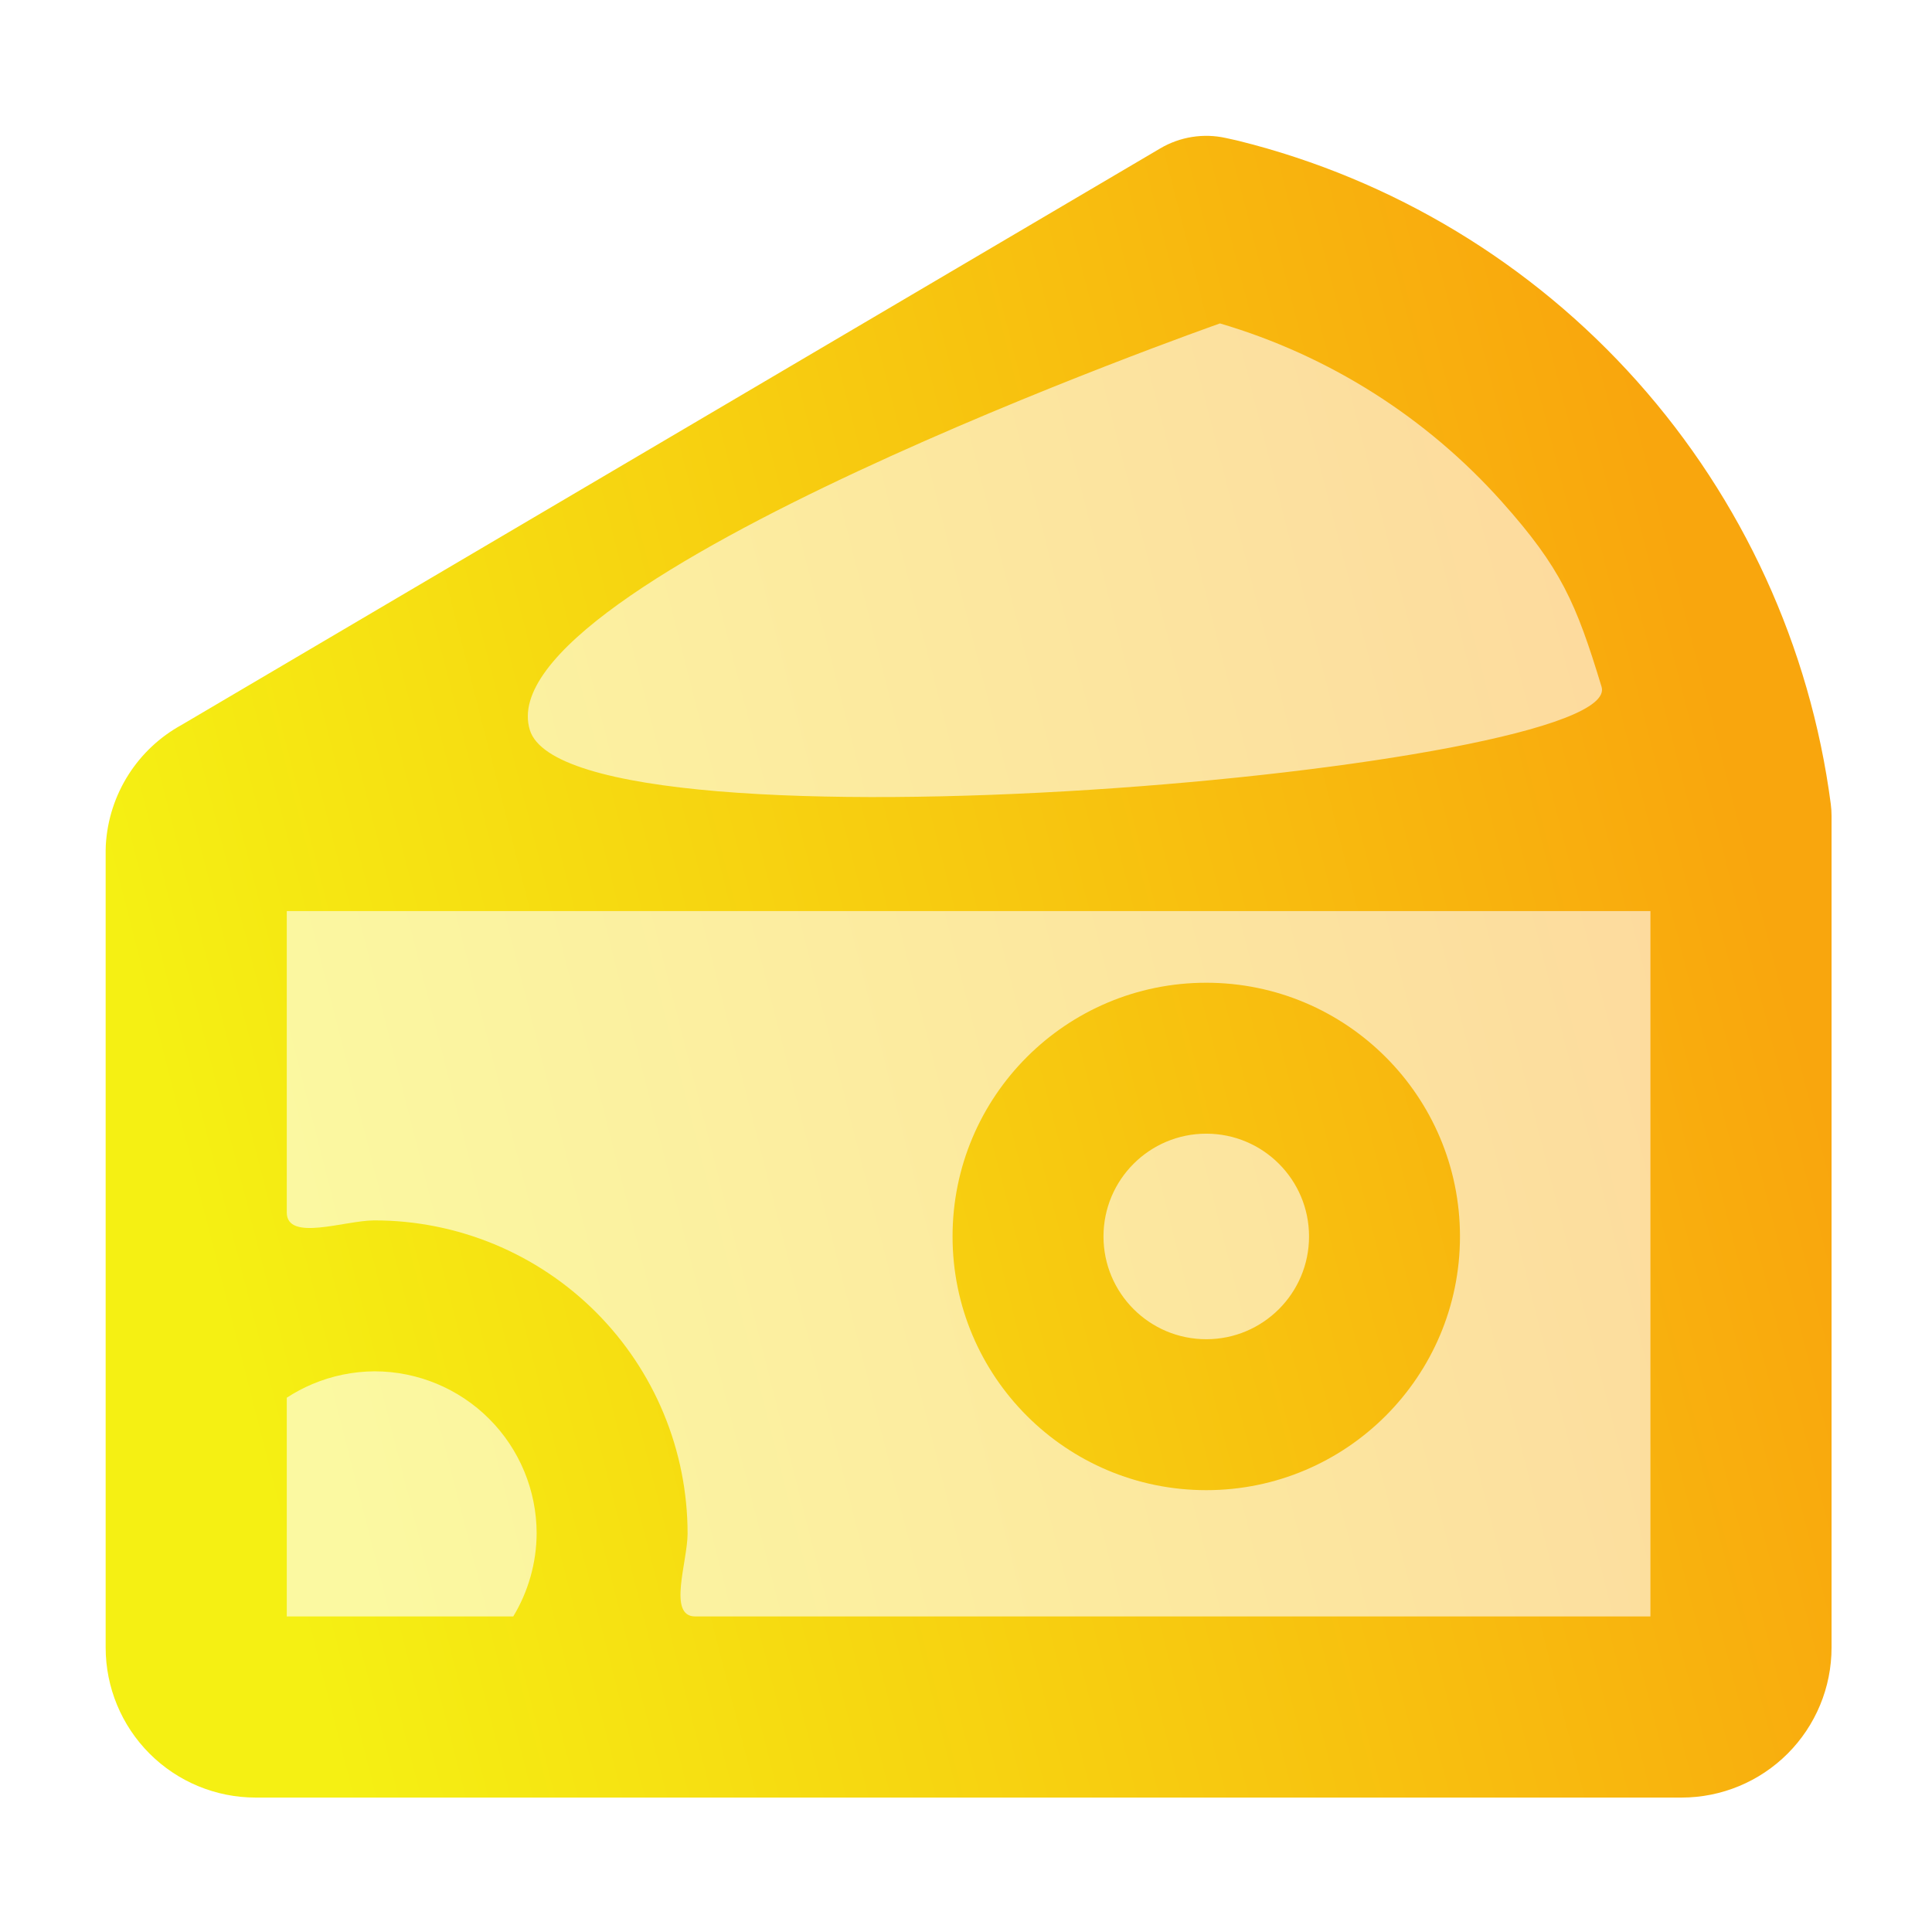 <?xml version="1.0" encoding="UTF-8" standalone="no"?>
<svg
   width="128"
   height="128"
   viewBox="0 0 128 128"
   fill="none"
   version="1.1"
   id="svg5"
   sodipodi:docname="org.freedesktop.Piper.svg"
   inkscape:version="1.3 (0e150ed6c4, 2023-07-21)"
   xmlns:inkscape="http://www.inkscape.org/namespaces/inkscape"
   xmlns:sodipodi="http://sodipodi.sourceforge.net/DTD/sodipodi-0.dtd"
   xmlns="http://www.w3.org/2000/svg"
   xmlns:svg="http://www.w3.org/2000/svg">
  <sodipodi:namedview
     id="namedview5"
     pagecolor="#ffffff"
     bordercolor="#000000"
     borderopacity="0.25"
     inkscape:showpageshadow="2"
     inkscape:pageopacity="0.0"
     inkscape:pagecheckerboard="0"
     inkscape:deskcolor="#d1d1d1"
     inkscape:zoom="12.578125"
     inkscape:cx="45.356522"
     inkscape:cy="92.581367"
     inkscape:window-width="1550"
     inkscape:window-height="1005"
     inkscape:window-x="184"
     inkscape:window-y="36"
     inkscape:window-maximized="1"
     inkscape:current-layer="svg5" />
  <path
     opacity="0.4"
     d="M18 48.5L81.5 16.5L112 31V113H12L18 48.5Z"
     fill="url(#paint0_linear_113_220)"
     id="path1" />
  <path
     fill-rule="evenodd"
     clip-rule="evenodd"
     d="m 76.872,9.83 c 1.31,-0.771 2.863,-1.017 4.347,-0.687 l 0.709,0.157 c 0.049,0.011 0.098,0.023 0.147,0.035 10.193,2.537 19.387,8.084 26.382,15.92 6.995,7.836 11.468,17.597 12.837,28.012 0.034,0.259 0.051,0.52 0.051,0.782 v 55.108 c 0,2.636 -1.047,5.163 -2.91,7.026 -1.864,1.864 -4.391,2.911 -7.027,2.911 H 16.936 c -2.635,0 -5.163,-1.047 -7.026,-2.911 C 8.047,114.32 7,111.793 7,109.157 V 56.332 C 7,56.222 7.003,56.113 7.009,56.004 7.101,54.33 7.624,52.71 8.528,51.299 9.401,49.937 10.6,48.816 12.015,48.037 Z M 19,60.363 v 19.961 c 0,1.956 3.825,0.538 5.788,0.53 h 0.021 c 5.502,0 10.779,2.186 14.669,6.076 3.89,3.89 6.076,9.167 6.076,14.669 l -1e-4,0.021 c -0.008,1.866 -1.334,5.473 0.501,5.473 H 109.345 V 60.363 Z m 0,46.731 V 92.602 c 0.535,-0.349 1.101,-0.651 1.692,-0.901 1.306,-0.552 2.709,-0.84 4.127,-0.847 2.846,0.003 5.575,1.135 7.588,3.147 2.013,2.013 3.144,4.742 3.147,7.588 -0.01,1.958 -0.554,3.857 -1.55,5.505 z M 106.108,45.502 C 104.416,39.931 103.417,37.629 99.505,33.247 94.495,27.635 88.022,23.546 80.827,21.428 c 0,0 -48.735,17.137 -45.724,26.936 2.718,8.845 72.684,2.669 71.005,-2.861 z M 73.109,81.918 c 0,-3.76 3.049,-6.809 6.809,-6.809 3.76,0 6.809,3.049 6.809,6.809 0,3.76 -3.049,6.809 -6.809,6.809 -3.76,0 -6.809,-3.049 -6.809,-6.809 z m 6.809,-16.809 c -9.283,0 -16.809,7.526 -16.809,16.809 0,9.283 7.526,16.809 16.809,16.809 9.283,0 16.809,-7.526 16.809,-16.809 0,-9.283 -7.526,-16.809 -16.809,-16.809 z"
     fill="url(#paint1_linear_113_220)"
     id="path2"
     sodipodi:nodetypes="csccccssssscsscccccscsccsscccccscscccsccssssssssssss" />
  <defs
     id="defs5">
    <linearGradient
       id="paint0_linear_113_220"
       x1="18.783"
       y1="85.679"
       x2="108.85"
       y2="62.711"
       gradientUnits="userSpaceOnUse">
      <stop
         stop-color="#F5F013"
         id="stop2" />
      <stop
         offset="1"
         stop-color="#F9A60D"
         id="stop3" />
    </linearGradient>
    <linearGradient
       id="paint1_linear_113_220"
       x1="14.756"
       y1="87.924"
       x2="117.715"
       y2="61.61"
       gradientUnits="userSpaceOnUse">
      <stop
         stop-color="#F5F013"
         id="stop4" />
      <stop
         offset="1"
         stop-color="#F9A60D"
         id="stop5" />
    </linearGradient>
  </defs>
</svg>
